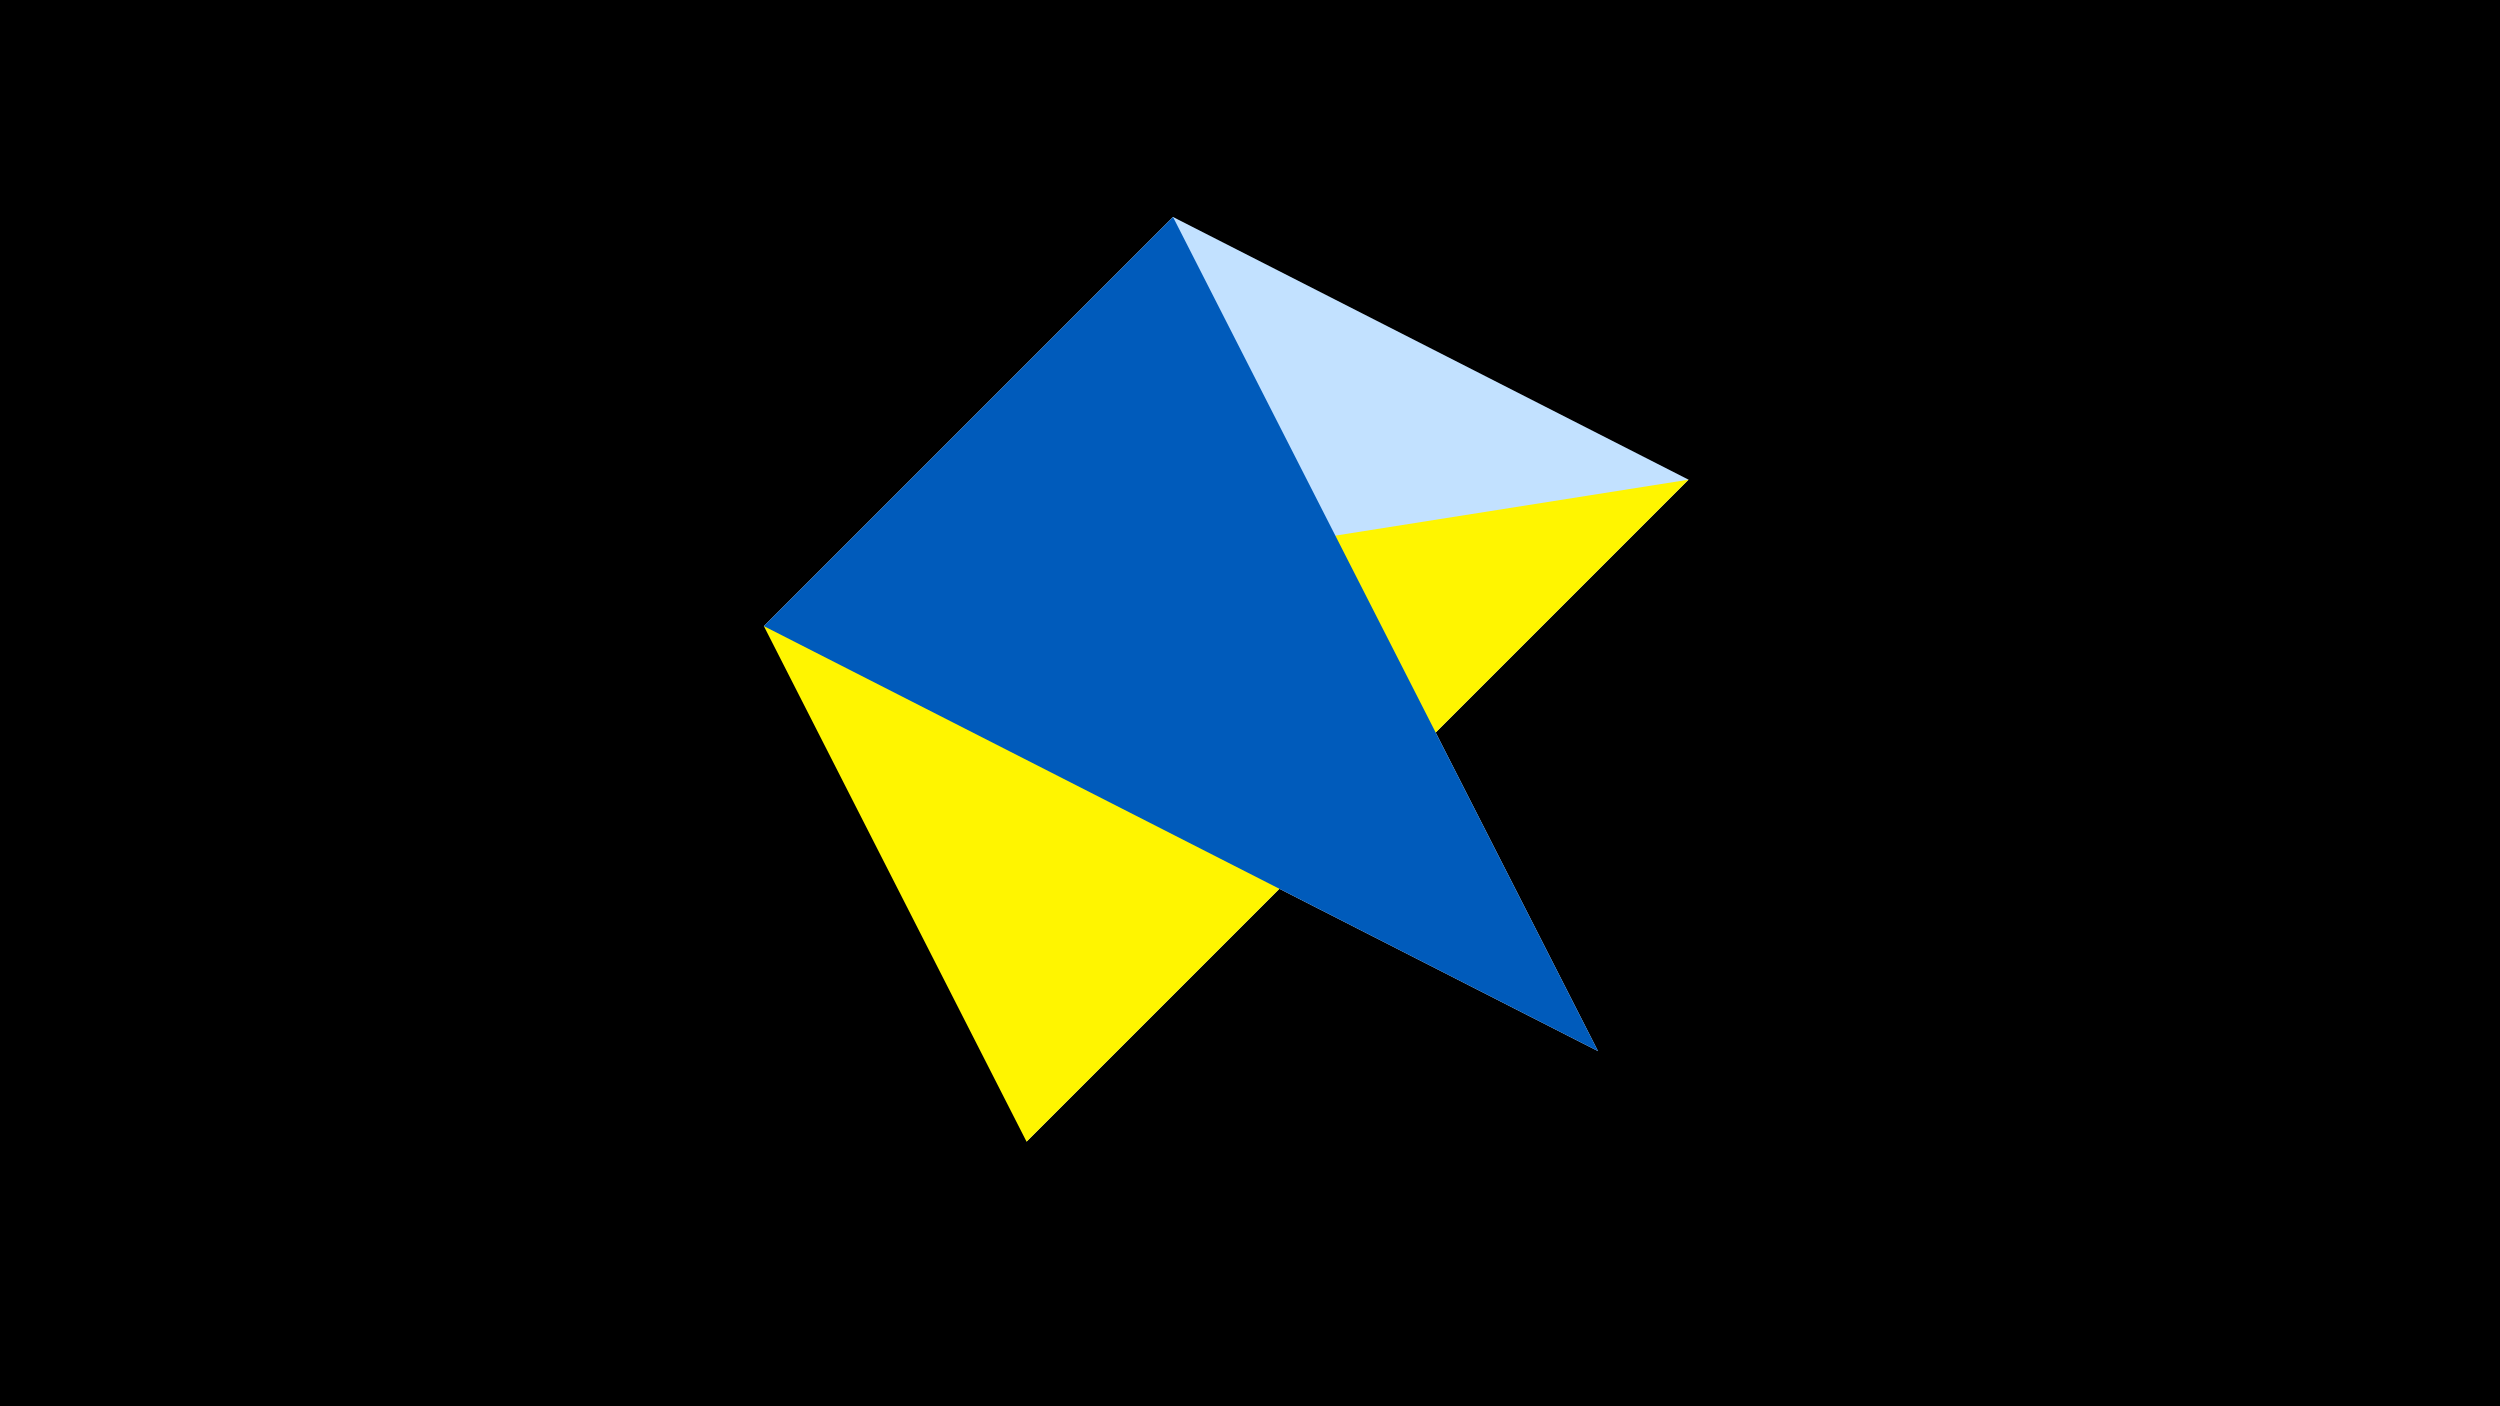 <svg width="1200" height="675" viewBox="-500 -500 1200 675" xmlns="http://www.w3.org/2000/svg"><title>juwel 19760</title><path d="M-500-500h1200v675h-1200z" fill="#000"/><path d="M-133.341,-199.458L267.054,4.554 63.042,-395.841 Z" fill="#fff"/><path d="M63.042,-395.841L310.5,-269.755 -7.255,48 Z" fill="#c2e1ff"/><path d="M310.5,-269.755L-7.255,48 -133.341,-199.458 Z" fill="#fff500"/><path d="M267.054,4.554L-133.341,-199.458 63.042,-395.841 Z" fill="#005bbb"/></svg>